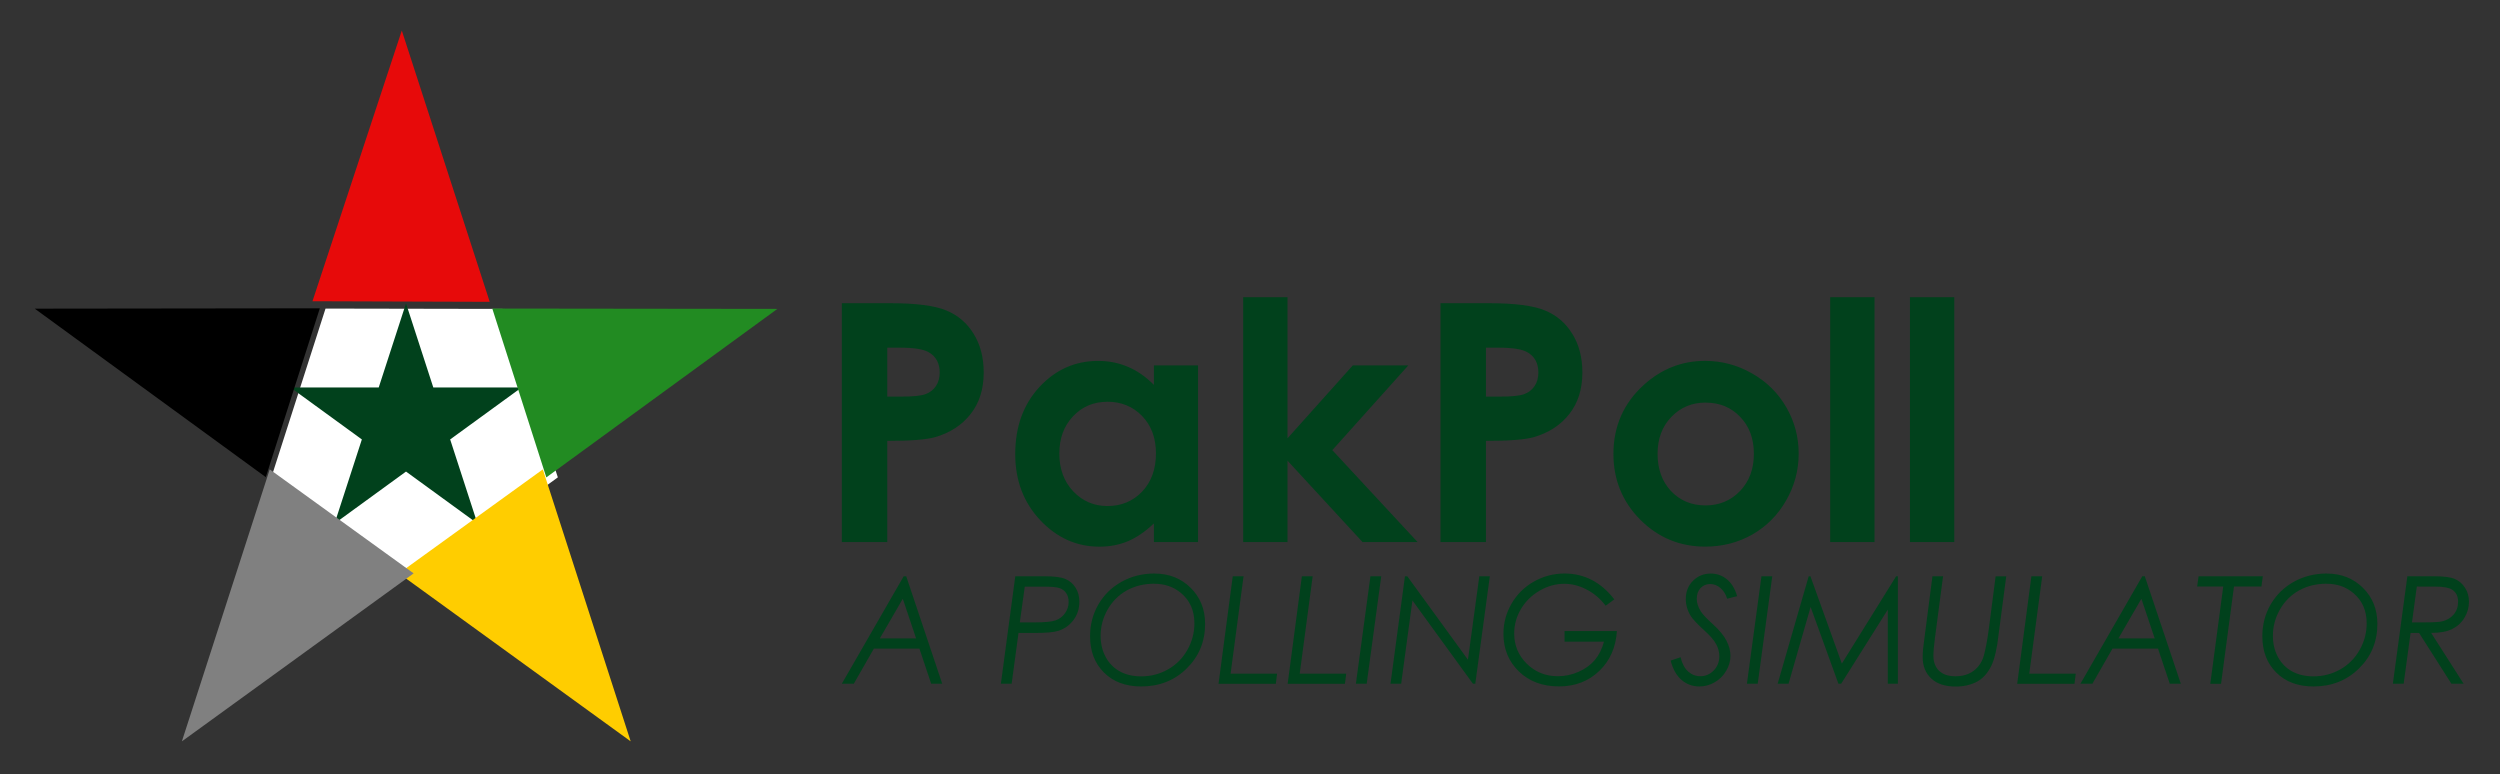 <?xml version="1.0" encoding="UTF-8" standalone="no"?>
<svg
   width="400.918"
   height="124.126"
   viewBox="-75 -40 53.456 16.55"
   version="1.1"
   id="svg3"
   sodipodi:docname="logo.svg"
   inkscape:version="1.3 (0e150ed6c4, 2023-07-21)"
   xmlns:inkscape="http://www.inkscape.org/namespaces/inkscape"
   xmlns:sodipodi="http://sodipodi.sourceforge.net/DTD/sodipodi-0.dtd"
   xmlns="http://www.w3.org/2000/svg"
   xmlns:svg="http://www.w3.org/2000/svg"
   xmlns:rdf="http://www.w3.org/1999/02/22-rdf-syntax-ns#"
   xmlns:cc="http://creativecommons.org/ns#"
   xmlns:dc="http://purl.org/dc/elements/1.1/">
  <rect x="-75" y="-40" width="53.456" height="16.55" fill="#333333" stroke="none"/>
  <defs
     id="defs3" />
  <sodipodi:namedview
     id="namedview3"
     pagecolor="#ffffff"
     bordercolor="#000000"
     borderopacity="0.25"
     inkscape:showpageshadow="2"
     inkscape:pageopacity="0.0"
     inkscape:pagecheckerboard="true"
     inkscape:deskcolor="#d1d1d1"
     inkscape:zoom="2.8284271"
     inkscape:cx="219.55666"
     inkscape:cy="64.169941"
     inkscape:window-width="3840"
     inkscape:window-height="2054"
     inkscape:window-x="-11"
     inkscape:window-y="-11"
     inkscape:window-maximized="1"
     inkscape:current-layer="g1" />
  <title
     id="title1">Flag of Pakistan</title>
  <g
     id="g1">
    <path
       style="font-weight:bold;font-size:7.111px;font-family:'Century Gothic';-inkscape-font-specification:'Century Gothic Bold';fill:#01411c;stroke-width:0.067"
       d="m -57,-33.517 h 1.031 q 0.837,0 1.205,0.156 0.372,0.153 0.583,0.5 0.215,0.344 0.215,0.826 0,0.535 -0.281,0.889 -0.278,0.354 -0.757,0.493 -0.281,0.08 -1.024,0.08 v 2.163 h -0.972 z m 0.972,1.997 h 0.309 q 0.365,0 0.507,-0.052 0.142,-0.052 0.222,-0.17 0.083,-0.122 0.083,-0.292 0,-0.295 -0.229,-0.431 -0.167,-0.101 -0.618,-0.101 h -0.274 z m 5.701,-0.667 h 0.944 v 3.778 h -0.944 v -0.399 q -0.278,0.264 -0.559,0.382 -0.278,0.115 -0.604,0.115 -0.733,0 -1.267,-0.566 -0.535,-0.569 -0.535,-1.413 0,-0.875 0.517,-1.434 0.517,-0.559 1.257,-0.559 0.34,0 0.639,0.128 0.299,0.128 0.552,0.385 z m -0.997,0.778 q -0.441,0 -0.733,0.312 -0.292,0.309 -0.292,0.795 0,0.49 0.295,0.806 0.299,0.316 0.733,0.316 0.448,0 0.743,-0.309 0.295,-0.312 0.295,-0.816 0,-0.493 -0.295,-0.799 -0.295,-0.306 -0.747,-0.306 z m 2.906,-2.236 h 0.948 v 3.017 l 1.396,-1.559 h 1.187 l -1.625,1.812 1.823,1.965 h -1.177 l -1.604,-1.74 v 1.74 h -0.948 z m 4.219,0.128 h 1.031 q 0.837,0 1.205,0.156 0.372,0.153 0.583,0.5 0.215,0.344 0.215,0.826 0,0.535 -0.281,0.889 -0.278,0.354 -0.757,0.493 -0.281,0.08 -1.024,0.08 v 2.163 h -0.972 z m 0.972,1.997 h 0.309 q 0.365,0 0.507,-0.052 0.142,-0.052 0.222,-0.17 0.083,-0.122 0.083,-0.292 0,-0.295 -0.229,-0.431 -0.167,-0.101 -0.618,-0.101 h -0.274 z m 4.684,-0.764 q 0.535,0 1.003,0.267 0.472,0.267 0.736,0.726 0.264,0.458 0.264,0.99 0,0.535 -0.267,1 -0.264,0.465 -0.722,0.729 -0.458,0.26 -1.01,0.26 -0.812,0 -1.389,-0.576 -0.573,-0.58 -0.573,-1.406 0,-0.885 0.649,-1.476 0.569,-0.514 1.309,-0.514 z m 0.014,0.892 q -0.441,0 -0.736,0.309 -0.292,0.306 -0.292,0.785 0,0.493 0.288,0.799 0.292,0.306 0.736,0.306 0.444,0 0.74,-0.309 0.295,-0.309 0.295,-0.795 0,-0.486 -0.292,-0.788 -0.288,-0.306 -0.74,-0.306 z m 2.663,-2.253 h 0.948 v 5.236 h -0.948 z m 1.705,0 h 0.948 v 5.236 h -0.948 z"
       id="text4"
       aria-label="PakPoll" />
    <g
       id="g4"
       transform="matrix(1.052,0,0,1.052,4.48,2.756)">
      <path
         sodipodi:type="star"
         style="fill:#ffffff;fill-opacity:1;stroke:none;stroke-width:0.067"
         id="path3"
         inkscape:flatsided="true"
         sodipodi:sides="5"
         sodipodi:cx="151.97871"
         sodipodi:cy="264.24915"
         sodipodi:r1="18.315903"
         sodipodi:r2="14.817876"
         sodipodi:arg1="2.7994368"
         sodipodi:arg2="3.4277553"
         inkscape:rounded="0"
         inkscape:randomized="0"
         d="m 134.725,270.394 6.078,-20.656 21.523,-0.603 7.224,20.284 -17.058,13.139 z"
         transform="matrix(0.167,0.005,-0.004,0.167,-91.45,-76.781)"
         inkscape:transform-center-x="-0.00098872488"
         inkscape:transform-center-y="0.29165793" />
      <polygon
         points="-488533,-158734 488533,-158734 -301930,415571 0,-513674 301930,415571 "
         fill="#fff"
         transform="matrix(1.4860476e-6,-4.5800339e-6,4.5734584e-6,1.4881841e-6,-67.299,-32.003)"
         id="polygon3-8"
         style="fill:#01411c;fill-opacity:1" />
      <path
         sodipodi:type="star"
         style="fill:#e70a0a;fill-opacity:1;stroke:none;stroke-width:0.067"
         id="path4"
         inkscape:flatsided="true"
         sodipodi:sides="3"
         sodipodi:cx="276.65552"
         sodipodi:cy="264.28116"
         sodipodi:r1="21.219831"
         sodipodi:r2="10.609916"
         sodipodi:arg1="-1.5458015"
         sodipodi:arg2="-0.49860398"
         inkscape:rounded="0"
         inkscape:randomized="0"
         d="m 277.186,243.068 17.576,32.279 -36.742,-0.919 z"
         transform="matrix(0.098,-0.004,0.002,0.173,-95.035,-80.964)"
         inkscape:transform-center-x="3.479255e-05"
         inkscape:transform-center-y="-0.92046163" />
      <path
         sodipodi:type="star"
         style="fill:#228b22;fill-opacity:1;stroke:none;stroke-width:0.067"
         id="path4-6"
         inkscape:flatsided="true"
         sodipodi:sides="3"
         sodipodi:cx="276.65552"
         sodipodi:cy="264.28116"
         sodipodi:r1="21.219831"
         sodipodi:r2="10.609916"
         sodipodi:arg1="-1.5458015"
         sodipodi:arg2="-0.49860398"
         inkscape:rounded="0"
         inkscape:randomized="0"
         d="m 277.186,243.068 17.576,32.279 -36.742,-0.919 z"
         transform="matrix(0.034,0.092,-0.164,0.056,-29.312,-73.477)"
         inkscape:transform-center-x="-0.59723738"
         inkscape:transform-center-y="0.5681998" />
      <path
         sodipodi:type="star"
         style="fill:#ffcd00;fill-opacity:1;stroke:none;stroke-width:0.067"
         id="path4-6-1"
         inkscape:flatsided="true"
         sodipodi:sides="3"
         sodipodi:cx="276.65552"
         sodipodi:cy="264.28116"
         sodipodi:r1="21.219831"
         sodipodi:r2="10.609916"
         sodipodi:arg1="-1.5458015"
         sodipodi:arg2="-0.49860398"
         inkscape:rounded="0"
         inkscape:randomized="0"
         d="m 277.186,243.068 17.576,32.279 -36.742,-0.919 z"
         transform="matrix(-0.077,0.061,-0.104,-0.139,-16.11,-8.696)"
         inkscape:transform-center-x="0.1868665"
         inkscape:transform-center-y="0.2158843" />
      <path
         sodipodi:type="star"
         style="fill:#808080;fill-opacity:1;stroke:none;stroke-width:0.067"
         id="path4-6-1-3"
         inkscape:flatsided="true"
         sodipodi:sides="3"
         sodipodi:cx="276.65552"
         sodipodi:cy="264.28116"
         sodipodi:r1="21.219831"
         sodipodi:r2="10.609916"
         sodipodi:arg1="-1.5458015"
         sodipodi:arg2="-0.49860398"
         inkscape:rounded="0"
         inkscape:randomized="0"
         d="m 277.186,243.068 17.576,32.279 -36.742,-0.919 z"
         transform="matrix(0.077,0.061,0.104,-0.139,-118.477,-8.696)"
         inkscape:transform-center-x="-0.18686677"
         inkscape:transform-center-y="0.2158843" />
      <path
         sodipodi:type="star"
         style="fill:#000000;fill-opacity:1;stroke:none;stroke-width:0.067"
         id="path4-6-9"
         inkscape:flatsided="true"
         sodipodi:sides="3"
         sodipodi:cx="276.65552"
         sodipodi:cy="264.28116"
         sodipodi:r1="21.219831"
         sodipodi:r2="10.609916"
         sodipodi:arg1="-1.5458015"
         sodipodi:arg2="-0.49860398"
         inkscape:rounded="0"
         inkscape:randomized="0"
         d="m 277.186,243.068 17.576,32.279 -36.742,-0.919 z"
         transform="matrix(-0.034,0.092,0.164,0.056,-105.284,-73.482)"
         inkscape:transform-center-x="0.59723686"
         inkscape:transform-center-y="0.5681998" />
    </g>
    <path
       style="font-style:italic;font-size:3.2px;font-family:'Century Gothic';-inkscape-font-specification:'Century Gothic Italic';fill:#01411c;stroke-width:0.067"
       d="m -55.623,-27.678 0.77,2.298 h -0.236 l -0.252,-0.752 h -0.973 l -0.43,0.752 h -0.256 l 1.323,-2.298 z m -0.073,0.481 -0.491,0.847 h 0.775 z m 2.405,-0.481 h 0.627 q 0.311,0 0.445,0.058 0.136,0.058 0.217,0.186 0.081,0.127 0.081,0.3 0,0.227 -0.128,0.395 -0.128,0.167 -0.323,0.228 -0.142,0.045 -0.502,0.045 h -0.348 l -0.147,1.086 h -0.23 z m 0.203,0.222 -0.106,0.764 h 0.32 q 0.323,0 0.447,-0.044 0.125,-0.045 0.2,-0.153 0.077,-0.109 0.077,-0.242 0,-0.109 -0.052,-0.186 -0.052,-0.077 -0.142,-0.108 -0.091,-0.031 -0.333,-0.031 z m 2.775,-0.28 q 0.464,0 0.772,0.305 0.309,0.305 0.309,0.77 0,0.567 -0.392,0.953 -0.391,0.386 -0.975,0.386 -0.497,0 -0.795,-0.297 -0.298,-0.297 -0.298,-0.777 0,-0.37 0.178,-0.68 0.18,-0.309 0.495,-0.484 0.317,-0.177 0.706,-0.177 z m -0.005,0.217 q -0.33,0 -0.589,0.144 -0.258,0.144 -0.409,0.408 -0.15,0.264 -0.15,0.562 0,0.253 0.109,0.455 0.109,0.2 0.302,0.306 0.194,0.106 0.455,0.106 0.309,0 0.573,-0.148 0.264,-0.15 0.414,-0.414 0.152,-0.266 0.152,-0.573 0,-0.408 -0.286,-0.647 -0.237,-0.198 -0.57,-0.198 z m 1.677,-0.159 h 0.231 l -0.277,2.083 h 0.994 l -0.027,0.216 h -1.225 z m 1.478,0 h 0.231 l -0.277,2.083 h 0.994 l -0.027,0.216 h -1.225 z m 1.466,0 h 0.231 l -0.311,2.298 h -0.231 z m 2.328,0 h 0.225 l -0.311,2.298 h -0.05 l -1.294,-1.781 -0.241,1.781 h -0.228 l 0.309,-2.298 h 0.05 l 1.297,1.784 z m 2.886,0.494 -0.184,0.136 q -0.173,-0.227 -0.408,-0.347 -0.233,-0.122 -0.478,-0.122 -0.275,0 -0.528,0.148 -0.253,0.147 -0.398,0.392 -0.144,0.244 -0.144,0.523 0,0.38 0.27,0.647 0.272,0.266 0.661,0.266 0.233,0 0.447,-0.095 0.214,-0.095 0.347,-0.253 0.133,-0.158 0.194,-0.391 h -0.842 v -0.227 h 1.119 q -0.034,0.528 -0.38,0.856 -0.344,0.328 -0.858,0.328 -0.528,0 -0.858,-0.32 -0.33,-0.32 -0.33,-0.805 0,-0.345 0.173,-0.644 0.173,-0.3 0.477,-0.472 0.305,-0.173 0.656,-0.173 0.636,0 1.064,0.552 z m 2.63,-0.069 -0.217,0.055 q -0.044,-0.145 -0.144,-0.23 -0.1,-0.084 -0.216,-0.084 -0.128,0 -0.209,0.087 -0.08,0.086 -0.08,0.231 0,0.128 0.086,0.267 0.053,0.087 0.256,0.272 0.211,0.191 0.294,0.356 0.084,0.164 0.084,0.322 0,0.167 -0.092,0.322 -0.091,0.155 -0.245,0.244 -0.155,0.089 -0.328,0.089 -0.22,0 -0.383,-0.141 -0.161,-0.141 -0.231,-0.412 l 0.212,-0.072 q 0.05,0.206 0.163,0.306 0.113,0.1 0.259,0.1 0.167,0 0.287,-0.123 0.12,-0.123 0.12,-0.305 0,-0.133 -0.069,-0.259 -0.067,-0.127 -0.266,-0.305 -0.212,-0.194 -0.277,-0.297 -0.105,-0.172 -0.105,-0.362 0,-0.236 0.153,-0.389 0.155,-0.155 0.383,-0.155 0.192,0 0.342,0.122 0.15,0.122 0.22,0.361 z m 0.517,-0.425 h 0.231 l -0.311,2.298 h -0.231 z m 2.917,0 v 2.298 h -0.216 v -1.584 l -0.997,1.584 h -0.058 l -0.595,-1.641 -0.472,1.641 h -0.233 l 0.664,-2.298 h 0.037 l 0.672,1.867 1.161,-1.867 z m 0.739,0 h 0.227 l -0.173,1.316 q -0.034,0.263 -0.034,0.373 0,0.216 0.123,0.333 0.123,0.116 0.348,0.116 0.158,0 0.28,-0.053 0.122,-0.053 0.206,-0.155 0.086,-0.102 0.122,-0.234 0.062,-0.231 0.108,-0.584 l 0.144,-1.111 h 0.227 l -0.153,1.161 -0.037,0.284 q -0.033,0.198 -0.078,0.339 -0.045,0.139 -0.119,0.247 -0.073,0.108 -0.167,0.177 -0.094,0.069 -0.228,0.108 -0.133,0.041 -0.298,0.041 -0.339,0 -0.523,-0.172 -0.184,-0.172 -0.184,-0.456 0,-0.08 0.009,-0.178 l 0.034,-0.269 z m 2.116,0 h 0.231 l -0.277,2.083 h 0.994 l -0.027,0.216 h -1.225 z m 2.425,0 0.77,2.298 h -0.236 l -0.252,-0.752 h -0.973 l -0.43,0.752 h -0.256 l 1.323,-2.298 z m -0.073,0.481 -0.491,0.847 h 0.775 z m 1.223,-0.481 h 1.373 l -0.03,0.219 h -0.586 l -0.277,2.08 h -0.23 l 0.277,-2.08 h -0.558 z m 2.742,-0.058 q 0.464,0 0.772,0.305 0.309,0.305 0.309,0.77 0,0.567 -0.392,0.953 -0.391,0.386 -0.975,0.386 -0.497,0 -0.795,-0.297 -0.298,-0.297 -0.298,-0.777 0,-0.37 0.178,-0.68 0.18,-0.309 0.495,-0.484 0.317,-0.177 0.706,-0.177 z m -0.005,0.217 q -0.33,0 -0.589,0.144 -0.258,0.144 -0.409,0.408 -0.15,0.264 -0.15,0.562 0,0.253 0.109,0.455 0.109,0.2 0.302,0.306 0.194,0.106 0.455,0.106 0.309,0 0.573,-0.148 0.264,-0.15 0.414,-0.414 0.152,-0.266 0.152,-0.573 0,-0.408 -0.286,-0.647 -0.237,-0.198 -0.57,-0.198 z m 1.727,-0.159 h 0.577 q 0.308,0 0.441,0.059 0.133,0.058 0.216,0.188 0.083,0.128 0.083,0.298 0,0.186 -0.098,0.345 -0.097,0.159 -0.266,0.241 -0.169,0.08 -0.444,0.08 l 0.694,1.087 h -0.261 l -0.692,-1.087 h -0.181 l -0.148,1.087 h -0.231 z m 0.202,0.22 -0.103,0.766 h 0.264 q 0.294,0 0.384,-0.023 0.152,-0.037 0.244,-0.147 0.094,-0.111 0.094,-0.27 0,-0.18 -0.13,-0.261 -0.1,-0.064 -0.359,-0.064 z"
       id="text5"
       aria-label="A POLLING SIMULATOR" />
  </g>
</svg>
